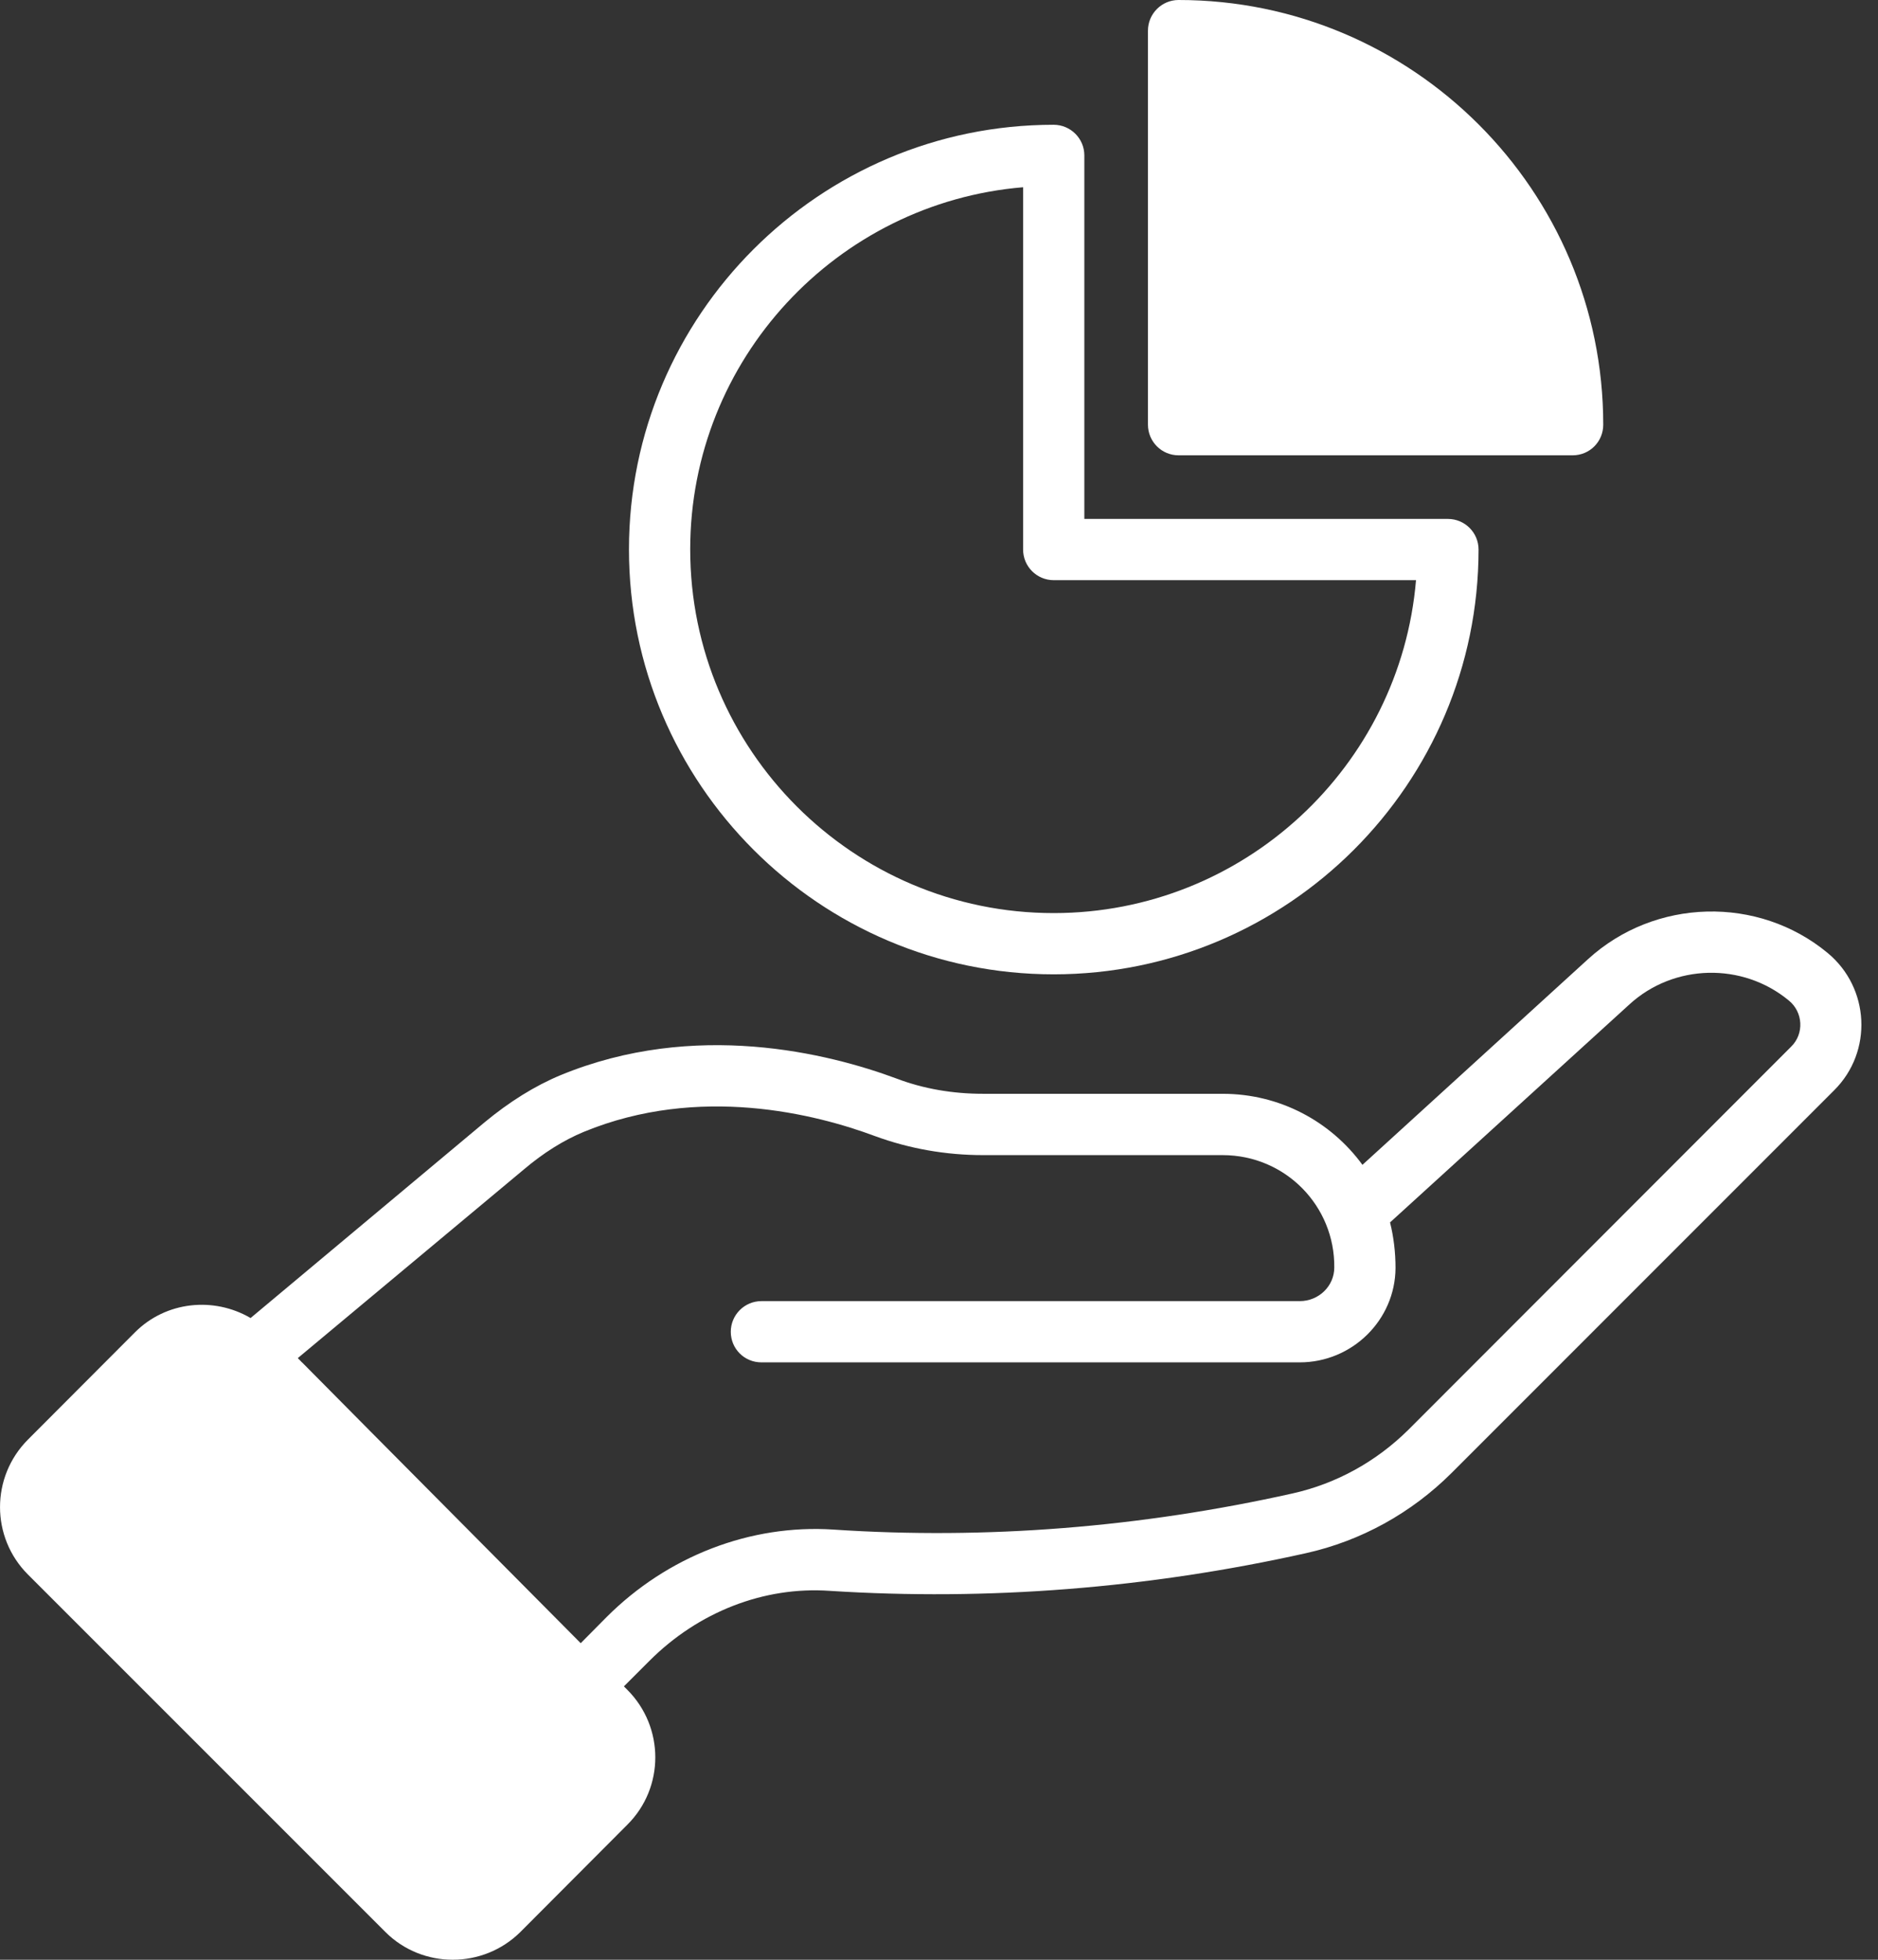 <svg width="23" height="24" viewBox="0 0 23 24" fill="none" xmlns="http://www.w3.org/2000/svg">
<rect x="0" y="0" width="23" height="24" fill="#333333" stroke="none"/>
<path d="M22.383 11.67C21.532 10.965 20.268 10.999 19.45 11.745L16.686 14.265C16.3 13.737 15.678 13.395 14.973 13.395H12.04C11.672 13.395 11.312 13.335 10.979 13.208C10.15 12.9 8.511 12.488 6.865 13.167C6.55 13.298 6.238 13.493 5.935 13.744L3.069 16.141C2.619 15.878 2.034 15.934 1.652 16.317L0.343 17.629C-0.114 18.087 -0.114 18.826 0.343 19.283L4.72 23.66C5.173 24.113 5.916 24.113 6.373 23.66L7.682 22.347C8.14 21.893 8.14 21.151 7.682 20.693L7.641 20.652L7.956 20.337C8.552 19.741 9.355 19.426 10.161 19.482C12.096 19.606 14.061 19.452 15.993 19.021C16.668 18.871 17.286 18.529 17.778 18.038L22.465 13.35C22.938 12.878 22.9 12.098 22.383 11.67ZM21.936 12.818L17.249 17.509C16.855 17.899 16.367 18.169 15.831 18.289C13.964 18.706 12.074 18.856 10.21 18.732C9.19 18.664 8.173 19.058 7.427 19.805L7.112 20.123C4.615 17.607 3.883 16.872 3.703 16.688C3.703 16.688 3.685 16.673 3.673 16.658C3.666 16.651 3.658 16.643 3.647 16.632L6.415 14.322C6.658 14.116 6.906 13.962 7.15 13.861C8.564 13.279 9.992 13.643 10.716 13.913C11.136 14.067 11.582 14.146 12.04 14.146H14.973C15.745 14.146 16.349 14.772 16.341 15.522C16.341 15.751 16.15 15.934 15.918 15.934H9.325C9.118 15.934 8.95 16.103 8.95 16.309C8.95 16.519 9.118 16.684 9.325 16.684H15.918C16.559 16.684 17.087 16.167 17.091 15.529C17.091 15.338 17.069 15.151 17.024 14.97L19.956 12.3C20.5 11.802 21.34 11.783 21.907 12.252C22.083 12.394 22.098 12.66 21.936 12.818Z" fill="white"/>
<path d="M12.904 11.932C15.772 11.932 18.107 9.598 18.108 6.73C18.108 6.523 17.94 6.355 17.733 6.355H13.28V1.903C13.28 1.696 13.111 1.528 12.904 1.528C10.036 1.528 7.703 3.861 7.703 6.728C7.703 9.598 10.036 11.932 12.904 11.932ZM12.53 2.293V6.73C12.53 6.937 12.698 7.105 12.905 7.105H17.342C17.15 9.385 15.233 11.182 12.904 11.182C10.45 11.182 8.453 9.184 8.453 6.728C8.453 4.4 10.25 2.483 12.53 2.293Z" fill="white"/>
<path d="M19.635 5.201C19.635 5.408 19.47 5.576 19.26 5.576H14.434C14.227 5.576 14.059 5.408 14.059 5.201V0.375C14.059 0.169 14.227 7.07018e-10 14.434 7.07018e-10C17.302 -4.68924e-05 19.635 2.333 19.635 5.201Z" fill="white"/>
</svg>
